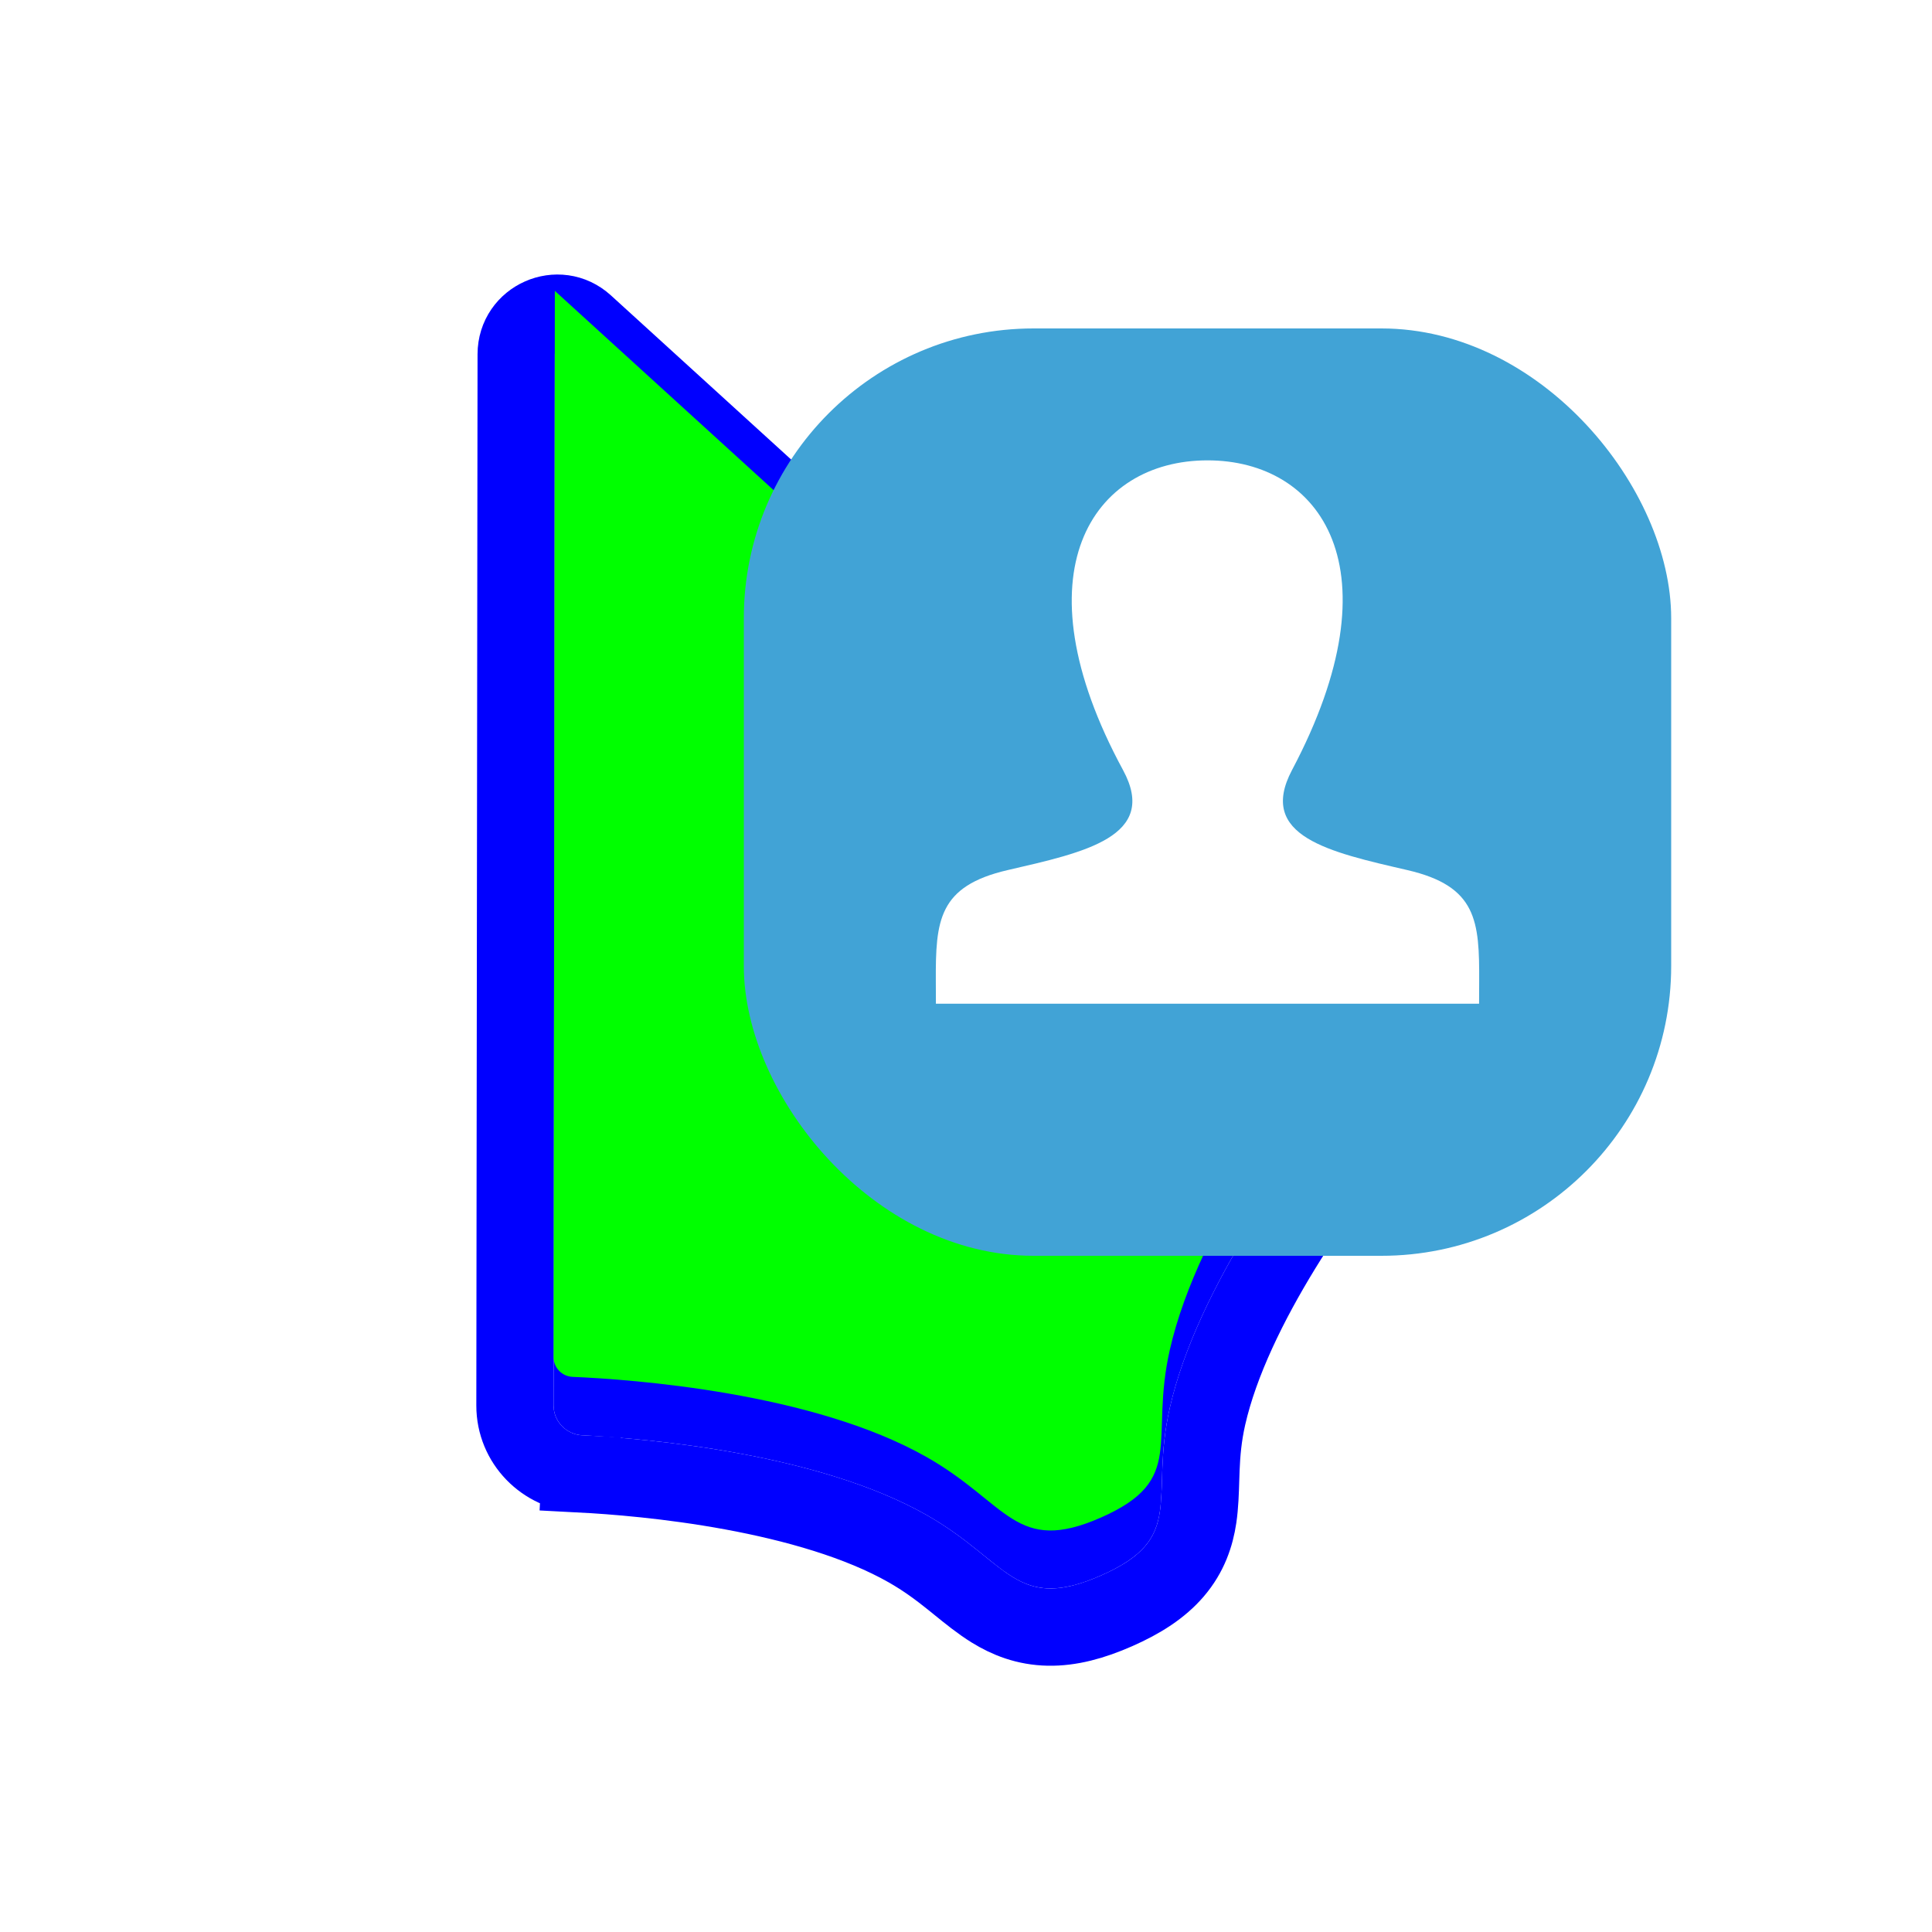 <svg width="256" height="256" viewBox="0 0 256 256" fill="none" xmlns="http://www.w3.org/2000/svg">
<g filter="url(#filter0_d_2625_507)">
<path d="M73.518 39.265L73.355 178.559C73.353 180.666 75.036 182.392 77.14 182.501C86.002 182.958 108.421 184.903 122.798 193.078C133.587 199.213 134.553 206.079 145.909 201.07C157.265 196.061 152.26 190.976 155.004 178.872C158.655 162.765 171.94 145.083 177.437 138.277C178.753 136.649 178.605 134.259 177.057 132.849L74.053 39.029C73.848 38.842 73.518 38.987 73.518 39.265Z" fill="#0000FF"/>
<path d="M68.398 39.259V39.259L68.235 178.553C68.229 183.467 72.129 187.369 76.876 187.614L77.14 182.501L76.876 187.614C81.177 187.836 88.759 188.419 96.975 189.931C105.268 191.456 113.812 193.858 120.267 197.529C122.626 198.87 124.47 200.261 126.165 201.617C126.451 201.846 126.747 202.086 127.052 202.334C128.411 203.437 129.937 204.675 131.452 205.61C133.517 206.885 135.927 207.86 138.927 207.917C141.801 207.971 144.761 207.173 147.975 205.755C151.179 204.342 153.763 202.699 155.628 200.516C157.589 198.221 158.395 195.752 158.749 193.391C158.988 191.8 159.043 189.964 159.091 188.342C159.106 187.857 159.12 187.39 159.138 186.956C159.225 184.859 159.406 182.611 159.997 180.004C161.642 172.748 165.545 164.856 169.893 157.762C174.204 150.73 178.754 144.796 181.42 141.495L177.437 138.277L181.42 141.495C184.386 137.823 184.117 132.354 180.505 129.064L77.501 35.243L77.501 35.243C74.01 32.064 68.403 34.537 68.398 39.259Z" stroke="#0000FF" stroke-width="10.24"/>
</g>
<path d="M73.519 38.542L73.354 179.827C73.352 181.231 74.464 182.381 75.867 182.441C83.643 182.772 107.672 184.477 122.798 193.078C133.587 199.213 134.553 206.079 145.909 201.07C157.265 196.061 152.26 190.976 155.004 178.872C158.847 161.919 173.361 143.223 178.236 137.297C179.123 136.22 179.018 134.635 177.986 133.696L73.519 38.542Z" fill="#00FF00"/>
<g filter="url(#filter1_d_2625_507)">
<rect x="98.56" y="35.84" width="122.88" height="122.88" rx="38.4" fill="#41A3D6"/>
</g>
<path d="M186.47 115.288C176.152 112.906 166.549 110.818 171.199 102.034C185.36 75.298 174.952 61 160.003 61C144.756 61 134.61 75.847 148.806 102.034C153.597 110.869 143.631 112.957 133.536 115.288C124.316 117.418 123.971 121.996 124.001 130L124.013 133H195.986L195.998 130.093C196.034 122.029 195.722 117.427 186.47 115.288Z" fill="white"/>
<defs>
<filter id="filter0_d_2625_507" x="57.995" y="28.684" width="135.694" height="197.155" filterUnits="userSpaceOnUse" color-interpolation-filters="sRGB">
<feFlood flood-opacity="0" result="BackgroundImageFix"/>
<feColorMatrix in="SourceAlpha" type="matrix" values="0 0 0 0 0 0 0 0 0 0 0 0 0 0 0 0 0 0 127 0" result="hardAlpha"/>
<feOffset dy="7.68"/>
<feGaussianBlur stdDeviation="2.56"/>
<feColorMatrix type="matrix" values="0 0 0 0 0 0 0 0 0 0 0 0 0 0 0 0 0 0 0.25 0"/>
<feBlend mode="normal" in2="BackgroundImageFix" result="effect1_dropShadow_2625_507"/>
<feBlend mode="normal" in="SourceGraphic" in2="effect1_dropShadow_2625_507" result="shape"/>
</filter>
<filter id="filter1_d_2625_507" x="93.44" y="35.84" width="133.12" height="135.68" filterUnits="userSpaceOnUse" color-interpolation-filters="sRGB">
<feFlood flood-opacity="0" result="BackgroundImageFix"/>
<feColorMatrix in="SourceAlpha" type="matrix" values="0 0 0 0 0 0 0 0 0 0 0 0 0 0 0 0 0 0 127 0" result="hardAlpha"/>
<feOffset dy="7.68"/>
<feGaussianBlur stdDeviation="2.56"/>
<feColorMatrix type="matrix" values="0 0 0 0 0 0 0 0 0 0 0 0 0 0 0 0 0 0 0.25 0"/>
<feBlend mode="normal" in2="BackgroundImageFix" result="effect1_dropShadow_2625_507"/>
<feBlend mode="normal" in="SourceGraphic" in2="effect1_dropShadow_2625_507" result="shape"/>
</filter>
</defs>
</svg>
